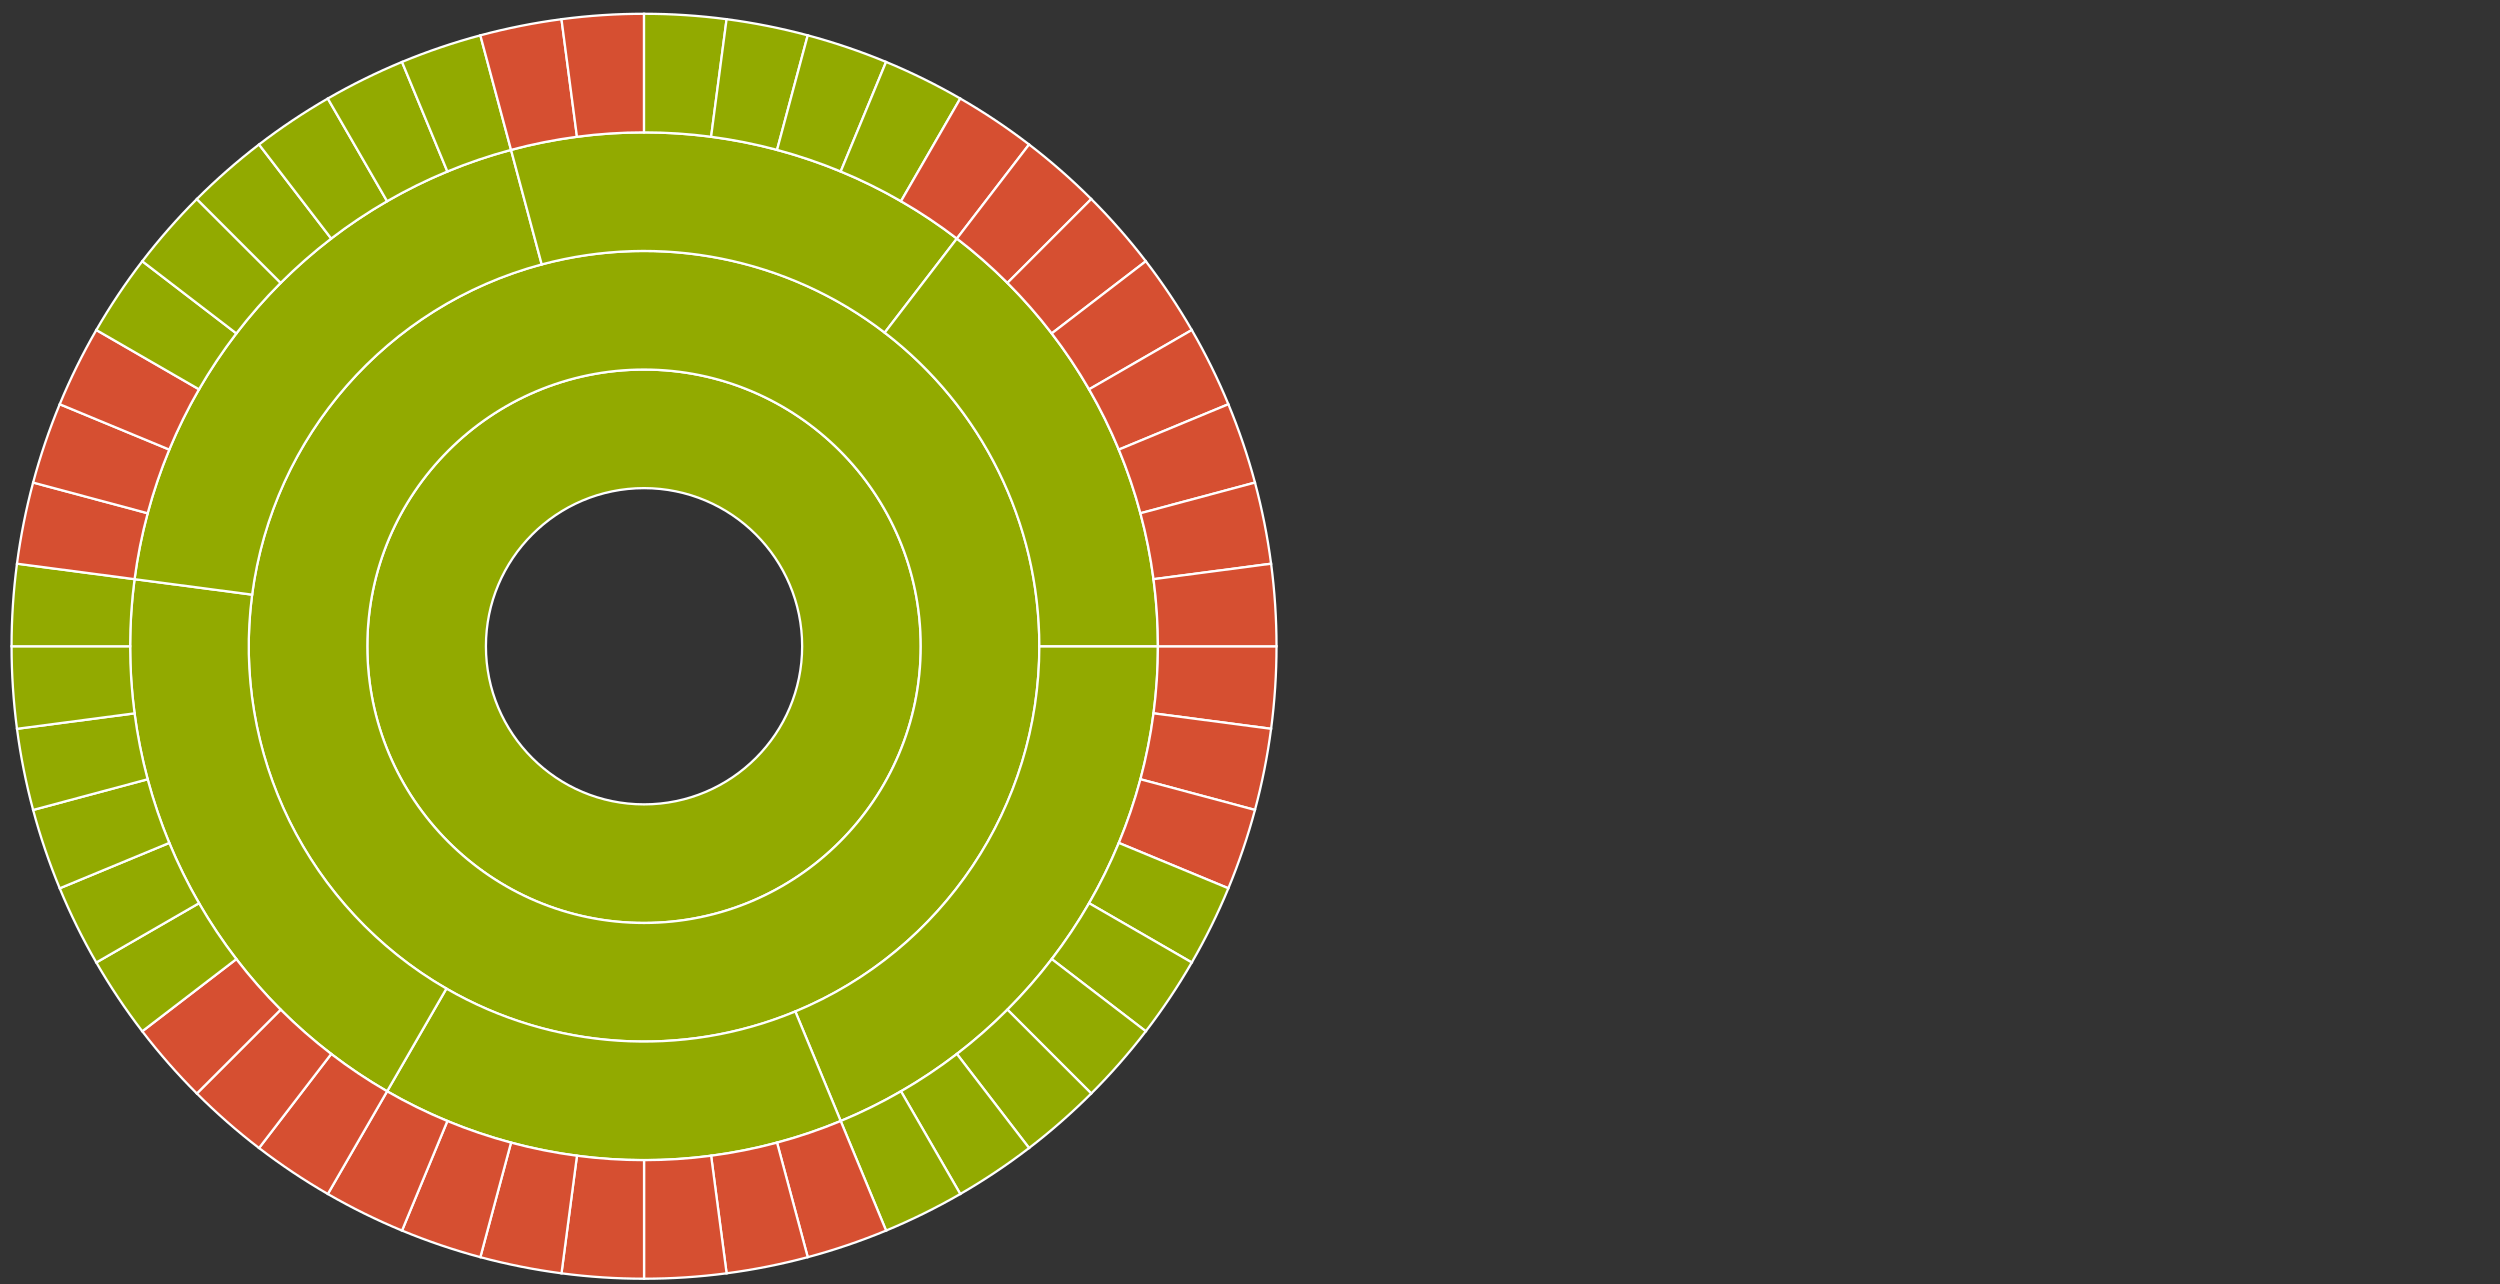 <?xml version="1.0" encoding="utf-8"?>
<!-- Generator: Adobe Illustrator 16.0.3, SVG Export Plug-In . SVG Version: 6.00 Build 0)  -->
<!DOCTYPE svg PUBLIC "-//W3C//DTD SVG 1.1//EN" "http://www.w3.org/Graphics/SVG/1.1/DTD/svg11.dtd">
<svg version="1.1" id="Ebene_1" xmlns="http://www.w3.org/2000/svg" xmlns:xlink="http://www.w3.org/1999/xlink" x="0px" y="0px"
	 width="2378.164px" height="1221.848px" viewBox="0 0 2378.164 1221.848" enable-background="new 0 0 2378.164 1221.848"
	 xml:space="preserve">
<rect x="0" y="0" width="2378.164" height="1221.848" fill="#333333" stroke="none"/>
<path fill="#92AA00" stroke="#FFFFFF" stroke-width="2.189" stroke-miterlimit="10" d="M875.875,614.761
	c0,145.373-117.848,263.221-263.222,263.221c-145.373,0-263.223-117.848-263.223-263.221c0-145.375,117.85-263.224,263.223-263.224
	C758.027,351.537,875.875,469.388,875.875,614.761L875.875,614.761 M763.065,614.761c0-83.071-67.343-150.413-150.411-150.413
	c-83.071,0-150.413,67.342-150.413,150.413c0,83.07,67.342,150.412,150.413,150.412
	C695.722,765.173,763.065,697.832,763.065,614.761L763.065,614.761z"/>
<path fill="#92AA00" stroke="#FFFFFF" stroke-width="2.189" stroke-miterlimit="10" d="M988.685,614.761
	c0,207.678-168.354,376.032-376.031,376.032c-207.679,0-376.033-168.355-376.033-376.033c0-207.675,168.355-376.031,376.033-376.031
	C820.33,238.729,988.685,407.084,988.685,614.761L988.685,614.761 M875.875,614.761c0-145.375-117.848-263.224-263.222-263.224
	c-145.373,0-263.223,117.849-263.223,263.224c0,145.373,117.85,263.221,263.223,263.221
	C758.027,877.981,875.875,760.134,875.875,614.761L875.875,614.761z"/>
<path fill="#92AA00" stroke="#FFFFFF" stroke-width="2.189" stroke-miterlimit="10" d="M988.685,614.761h112.81
	c0,197.717-119.103,375.968-301.77,451.63l-43.171-104.222C897.067,903.967,988.685,766.853,988.685,614.761z"/>
<path fill="#92AA00" stroke="#FFFFFF" stroke-width="2.189" stroke-miterlimit="10" d="M756.553,962.169l43.171,104.222
	c-140.407,58.16-299.878,47.707-431.491-28.28l56.405-97.695C525.88,998.866,648.549,1006.906,756.553,962.169z"/>
<path fill="#92AA00" stroke="#FFFFFF" stroke-width="2.189" stroke-miterlimit="10" d="M424.636,940.414l-56.404,97.696
	c-171.229-98.86-266.047-291.131-240.241-487.157l111.845,14.725C219.986,716.469,292.923,864.369,424.636,940.414z"/>
<path fill="#92AA00" stroke="#FFFFFF" stroke-width="2.189" stroke-miterlimit="10" d="M239.837,565.679l-111.845-14.726
	c25.808-196.027,167.158-357.205,358.138-408.378l29.198,108.965C368.419,290.906,259.689,414.889,239.837,565.679z"/>
<path fill="#92AA00" stroke="#FFFFFF" stroke-width="2.189" stroke-miterlimit="10" d="M515.327,251.542l-29.196-108.966
	c146.796-39.334,303.539-8.156,424.109,84.361l-68.674,89.499C748.821,245.267,628.248,221.284,515.327,251.542z"/>
<path fill="#92AA00" stroke="#FFFFFF" stroke-width="2.189" stroke-miterlimit="10" d="M841.566,316.435l68.674-89.499
	c120.571,92.517,191.255,235.849,191.255,387.823h-112.81C988.685,497.855,934.313,387.601,841.566,316.435z"/>
<path fill="#D64F31" stroke="#FFFFFF" stroke-width="2.189" stroke-miterlimit="10" d="M1101.495,614.761h112.809
	c0,26.261-1.72,52.494-5.147,78.53l-111.843-14.724C1100.096,657.412,1101.495,636.098,1101.495,614.761z"/>
<path fill="#D64F31" stroke="#FFFFFF" stroke-width="2.189" stroke-miterlimit="10" d="M1097.312,678.567l111.844,14.724
	c-3.429,26.037-8.558,51.822-15.354,77.188l-108.966-29.198C1090.36,720.672,1094.526,699.724,1097.312,678.567z"/>
<path fill="#D64F31" stroke="#FFFFFF" stroke-width="2.189" stroke-miterlimit="10" d="M1084.837,741.283l108.966,29.198
	c-6.798,25.365-15.249,50.26-25.299,74.522l-104.223-43.171C1072.448,782.12,1079.314,761.894,1084.837,741.283z"/>
<path fill="#92AA00" stroke="#FFFFFF" stroke-width="2.189" stroke-miterlimit="10" d="M1064.283,801.833l104.222,43.171
	c-10.049,24.261-21.678,47.84-34.807,70.584l-97.695-56.406C1046.668,840.703,1056.116,821.545,1064.283,801.833z"/>
<path fill="#92AA00" stroke="#FFFFFF" stroke-width="2.189" stroke-miterlimit="10" d="M1036.002,859.181l97.694,56.406
	c-13.131,22.743-27.737,44.601-43.724,65.437l-89.498-68.675C1013.466,895.421,1025.333,877.66,1036.002,859.181z"/>
<path fill="#92AA00" stroke="#FFFFFF" stroke-width="2.189" stroke-miterlimit="10" d="M1000.476,912.348l89.499,68.675
	c-15.987,20.835-33.32,40.6-51.89,59.169l-79.768-79.769C973.404,945.336,987.487,929.277,1000.476,912.348z"/>
<path fill="#92AA00" stroke="#FFFFFF" stroke-width="2.189" stroke-miterlimit="10" d="M958.318,960.426l79.768,79.767
	c-18.569,18.568-38.335,35.905-59.17,51.89l-68.674-89.498C927.168,989.595,943.228,975.513,958.318,960.426z"/>
<path fill="#92AA00" stroke="#FFFFFF" stroke-width="2.189" stroke-miterlimit="10" d="M910.24,1002.584l68.674,89.498
	c-20.834,15.987-42.694,30.595-65.437,43.725l-56.406-97.695C875.552,1027.441,893.311,1015.575,910.24,1002.584z"/>
<path fill="#92AA00" stroke="#FFFFFF" stroke-width="2.189" stroke-miterlimit="10" d="M857.073,1038.11l56.406,97.695
	c-22.744,13.13-46.323,24.758-70.584,34.809l-43.17-104.225C819.437,1058.225,838.592,1048.779,857.073,1038.11z"/>
<path fill="#D64F31" stroke="#FFFFFF" stroke-width="2.189" stroke-miterlimit="10" d="M799.725,1066.391l43.17,104.225
	c-24.262,10.05-49.158,18.499-74.523,25.298l-29.198-108.967C759.783,1081.424,780.01,1074.559,799.725,1066.391z"/>
<path fill="#D64F31" stroke="#FFFFFF" stroke-width="2.189" stroke-miterlimit="10" d="M739.174,1086.945l29.198,108.967
	c-25.368,6.797-51.152,11.925-77.188,15.352l-14.725-111.844C697.614,1096.636,718.563,1092.47,739.174,1086.945z"/>
<path fill="#D64F31" stroke="#FFFFFF" stroke-width="2.189" stroke-miterlimit="10" d="M676.458,1099.42l14.725,111.844
	c-26.036,3.429-52.27,5.147-78.53,5.147v-112.81C633.99,1103.602,655.304,1102.205,676.458,1099.42z"/>
<path fill="#D64F31" stroke="#FFFFFF" stroke-width="2.189" stroke-miterlimit="10" d="M612.652,1103.602v112.81
	c-26.261,0-52.494-1.718-78.531-5.147l14.724-111.844C570,1102.205,591.313,1103.602,612.652,1103.602z"/>
<path fill="#D64F31" stroke="#FFFFFF" stroke-width="2.189" stroke-miterlimit="10" d="M548.845,1099.42l-14.725,111.844
	c-26.035-3.426-51.82-8.556-77.186-15.352l29.196-108.967C506.741,1092.47,527.692,1096.636,548.845,1099.42z"/>
<path fill="#D64F31" stroke="#FFFFFF" stroke-width="2.189" stroke-miterlimit="10" d="M486.131,1086.945l-29.196,108.967
	c-25.368-6.798-50.261-15.248-74.525-25.298l43.17-104.225C445.293,1074.559,465.52,1081.424,486.131,1086.945z"/>
<path fill="#D64F31" stroke="#FFFFFF" stroke-width="2.189" stroke-miterlimit="10" d="M425.58,1066.391l-43.17,104.225
	c-24.262-10.05-47.84-21.68-70.583-34.809l56.406-97.695C386.711,1048.779,405.867,1058.225,425.58,1066.391z"/>
<path fill="#D64F31" stroke="#FFFFFF" stroke-width="2.189" stroke-miterlimit="10" d="M368.232,1038.11l-56.406,97.695
	c-22.744-13.13-44.603-27.737-65.437-43.725l68.674-89.498C331.992,1015.575,349.752,1027.441,368.232,1038.11z"/>
<path fill="#D64F31" stroke="#FFFFFF" stroke-width="2.189" stroke-miterlimit="10" d="M315.065,1002.584l-68.674,89.498
	c-20.833-15.984-40.6-33.321-59.169-51.89l79.77-79.767C282.076,975.513,298.135,989.595,315.065,1002.584z"/>
<path fill="#D64F31" stroke="#FFFFFF" stroke-width="2.189" stroke-miterlimit="10" d="M266.988,960.426l-79.769,79.767
	c-18.568-18.569-35.903-38.334-51.891-59.169l89.499-68.675C237.819,929.277,251.901,945.336,266.988,960.426z"/>
<path fill="#92AA00" stroke="#FFFFFF" stroke-width="2.189" stroke-miterlimit="10" d="M224.828,912.348l-89.498,68.675
	c-15.987-20.836-30.593-42.693-43.723-65.437l97.694-56.406C199.971,877.66,211.838,895.421,224.828,912.348z"/>
<path fill="#92AA00" stroke="#FFFFFF" stroke-width="2.189" stroke-miterlimit="10" d="M189.304,859.181l-97.696,56.406
	c-13.133-22.744-24.759-46.323-34.81-70.584l104.224-43.171C169.187,821.545,178.635,840.703,189.304,859.181z"/>
<path fill="#92AA00" stroke="#FFFFFF" stroke-width="2.189" stroke-miterlimit="10" d="M161.022,801.833L56.798,845.004
	c-10.049-24.263-18.5-49.157-25.296-74.522l108.964-29.198C145.99,761.894,152.855,782.12,161.022,801.833z"/>
<path fill="#92AA00" stroke="#FFFFFF" stroke-width="2.189" stroke-miterlimit="10" d="M140.468,741.283L31.502,770.481
	c-6.796-25.366-11.924-51.153-15.354-77.189l111.845-14.724C130.777,699.724,134.945,720.672,140.468,741.283z"/>
<path fill="#92AA00" stroke="#FFFFFF" stroke-width="2.189" stroke-miterlimit="10" d="M127.993,678.567L16.148,693.29
	c-3.427-26.035-5.147-52.27-5.147-78.53h112.81C123.809,636.098,125.207,657.412,127.993,678.567z"/>
<path fill="#92AA00" stroke="#FFFFFF" stroke-width="2.189" stroke-miterlimit="10" d="M123.809,614.761H11
	c0-26.262,1.72-52.494,5.147-78.531l111.844,14.724C125.207,572.109,123.809,593.424,123.809,614.761z"/>
<path fill="#D64F31" stroke="#FFFFFF" stroke-width="2.189" stroke-miterlimit="10" d="M127.993,550.954L16.148,536.23
	c3.429-26.038,8.559-51.821,15.354-77.188l108.966,29.197C134.945,508.849,130.777,529.8,127.993,550.954z"/>
<path fill="#D64F31" stroke="#FFFFFF" stroke-width="2.189" stroke-miterlimit="10" d="M140.468,488.239L31.502,459.04
	c6.798-25.365,15.248-50.26,25.297-74.523l104.224,43.171C152.855,447.402,145.99,467.628,140.468,488.239z"/>
<path fill="#D64F31" stroke="#FFFFFF" stroke-width="2.189" stroke-miterlimit="10" d="M161.022,427.689L56.798,384.519
	c10.05-24.261,21.678-47.84,34.808-70.583l97.696,56.406C178.635,388.818,169.187,407.977,161.022,427.689z"/>
<path fill="#92AA00" stroke="#FFFFFF" stroke-width="2.189" stroke-miterlimit="10" d="M189.304,370.34l-97.696-56.406
	c13.13-22.743,27.736-44.602,43.723-65.437l89.498,68.674C211.838,334.101,199.971,351.86,189.304,370.34z"/>
<path fill="#92AA00" stroke="#FFFFFF" stroke-width="2.189" stroke-miterlimit="10" d="M224.828,317.172l-89.498-68.674
	c15.986-20.835,33.321-40.6,51.89-59.169l79.769,79.768C251.901,284.185,237.819,300.245,224.828,317.172z"/>
<path fill="#92AA00" stroke="#FFFFFF" stroke-width="2.189" stroke-miterlimit="10" d="M266.988,269.097l-79.769-79.768
	c18.57-18.571,38.336-35.903,59.17-51.89l68.674,89.498C298.135,239.927,282.076,254.01,266.988,269.097z"/>
<path fill="#92AA00" stroke="#FFFFFF" stroke-width="2.189" stroke-miterlimit="10" d="M315.065,226.937l-68.674-89.498
	c20.834-15.988,42.695-30.593,65.437-43.723l56.406,97.695C349.752,202.08,331.992,213.947,315.065,226.937z"/>
<path fill="#92AA00" stroke="#FFFFFF" stroke-width="2.189" stroke-miterlimit="10" d="M368.232,191.411l-56.406-97.695
	c22.744-13.13,46.321-24.758,70.583-34.809l43.17,104.223C405.867,171.295,386.711,180.743,368.232,191.411z"/>
<path fill="#92AA00" stroke="#FFFFFF" stroke-width="2.189" stroke-miterlimit="10" d="M425.58,163.131L382.41,58.908
	c24.263-10.05,49.157-18.5,74.525-25.297l29.197,108.966C465.52,148.098,445.293,154.965,425.58,163.131z"/>
<path fill="#D64F31" stroke="#FFFFFF" stroke-width="2.189" stroke-miterlimit="10" d="M486.131,142.576L456.934,33.609
	c25.366-6.797,51.151-11.926,77.186-15.354L548.845,130.1C527.692,132.886,506.741,137.053,486.131,142.576z"/>
<path fill="#D64F31" stroke="#FFFFFF" stroke-width="2.189" stroke-miterlimit="10" d="M548.845,130.101L534.12,18.256
	c26.037-3.427,52.271-5.147,78.533-5.147v112.809C591.313,125.918,570,127.316,548.845,130.101z"/>
<path fill="#92AA00" stroke="#FFFFFF" stroke-width="2.189" stroke-miterlimit="10" d="M612.652,125.918V13.109
	c26.261,0,52.494,1.719,78.531,5.148l-14.726,111.843C655.304,127.316,633.99,125.918,612.652,125.918z"/>
<path fill="#92AA00" stroke="#FFFFFF" stroke-width="2.189" stroke-miterlimit="10" d="M676.458,130.101l14.725-111.844
	c26.037,3.428,51.82,8.557,77.188,15.354l-29.198,108.965C718.563,137.053,697.614,132.886,676.458,130.101z"/>
<path fill="#92AA00" stroke="#FFFFFF" stroke-width="2.189" stroke-miterlimit="10" d="M739.174,142.576l29.198-108.966
	c25.365,6.796,50.26,15.247,74.523,25.297l-43.17,104.222C780.01,154.965,759.783,148.098,739.174,142.576z"/>
<path fill="#92AA00" stroke="#FFFFFF" stroke-width="2.189" stroke-miterlimit="10" d="M799.725,163.131l43.17-104.223
	c24.261,10.049,47.84,21.678,70.584,34.809l-56.406,97.695C838.592,180.743,819.437,171.295,799.725,163.131z"/>
<path fill="#D64F31" stroke="#FFFFFF" stroke-width="2.189" stroke-miterlimit="10" d="M857.073,191.411l56.406-97.695
	c22.742,13.131,44.603,27.737,65.437,43.723l-68.674,89.498C893.311,213.947,875.552,202.08,857.073,191.411z"/>
<path fill="#D64F31" stroke="#FFFFFF" stroke-width="2.189" stroke-miterlimit="10" d="M910.24,226.937l68.674-89.498
	c20.835,15.986,40.599,33.32,59.17,51.89l-79.769,79.768C943.228,254.01,927.168,239.927,910.24,226.937z"/>
<path fill="#D64F31" stroke="#FFFFFF" stroke-width="2.189" stroke-miterlimit="10" d="M958.318,269.097l79.768-79.768
	c18.57,18.568,35.902,38.334,51.89,59.169l-89.499,68.674C987.487,300.245,973.404,284.185,958.318,269.097z"/>
<path fill="#D64F31" stroke="#FFFFFF" stroke-width="2.189" stroke-miterlimit="10" d="M1000.476,317.172l89.499-68.674
	c15.985,20.835,30.592,42.694,43.724,65.437l-97.695,56.406C1025.333,351.86,1013.466,334.101,1000.476,317.172z"/>
<path fill="#D64F31" stroke="#FFFFFF" stroke-width="2.189" stroke-miterlimit="10" d="M1036.002,370.34l97.694-56.406
	c13.131,22.744,24.758,46.322,34.808,70.583l-104.224,43.171C1056.116,407.977,1046.668,388.818,1036.002,370.34z"/>
<path fill="#D64F31" stroke="#FFFFFF" stroke-width="2.189" stroke-miterlimit="10" d="M1064.283,427.689l104.222-43.171
	c10.052,24.263,18.502,49.158,25.299,74.525l-108.966,29.196C1079.314,467.628,1072.448,447.402,1064.283,427.689z"/>
<path fill="#D64F31" stroke="#FFFFFF" stroke-width="2.189" stroke-miterlimit="10" d="M1084.837,488.239l108.966-29.199
	c6.797,25.368,11.925,51.152,15.354,77.189l-111.844,14.724C1094.526,529.8,1090.36,508.849,1084.837,488.239z"/>
<path fill="#D64F31" stroke="#FFFFFF" stroke-width="2.189" stroke-miterlimit="10" d="M1097.312,550.954l111.844-14.724
	c3.427,26.037,5.146,52.271,5.146,78.531h-112.809C1101.495,593.424,1100.096,572.109,1097.312,550.954z"/>
</svg>
